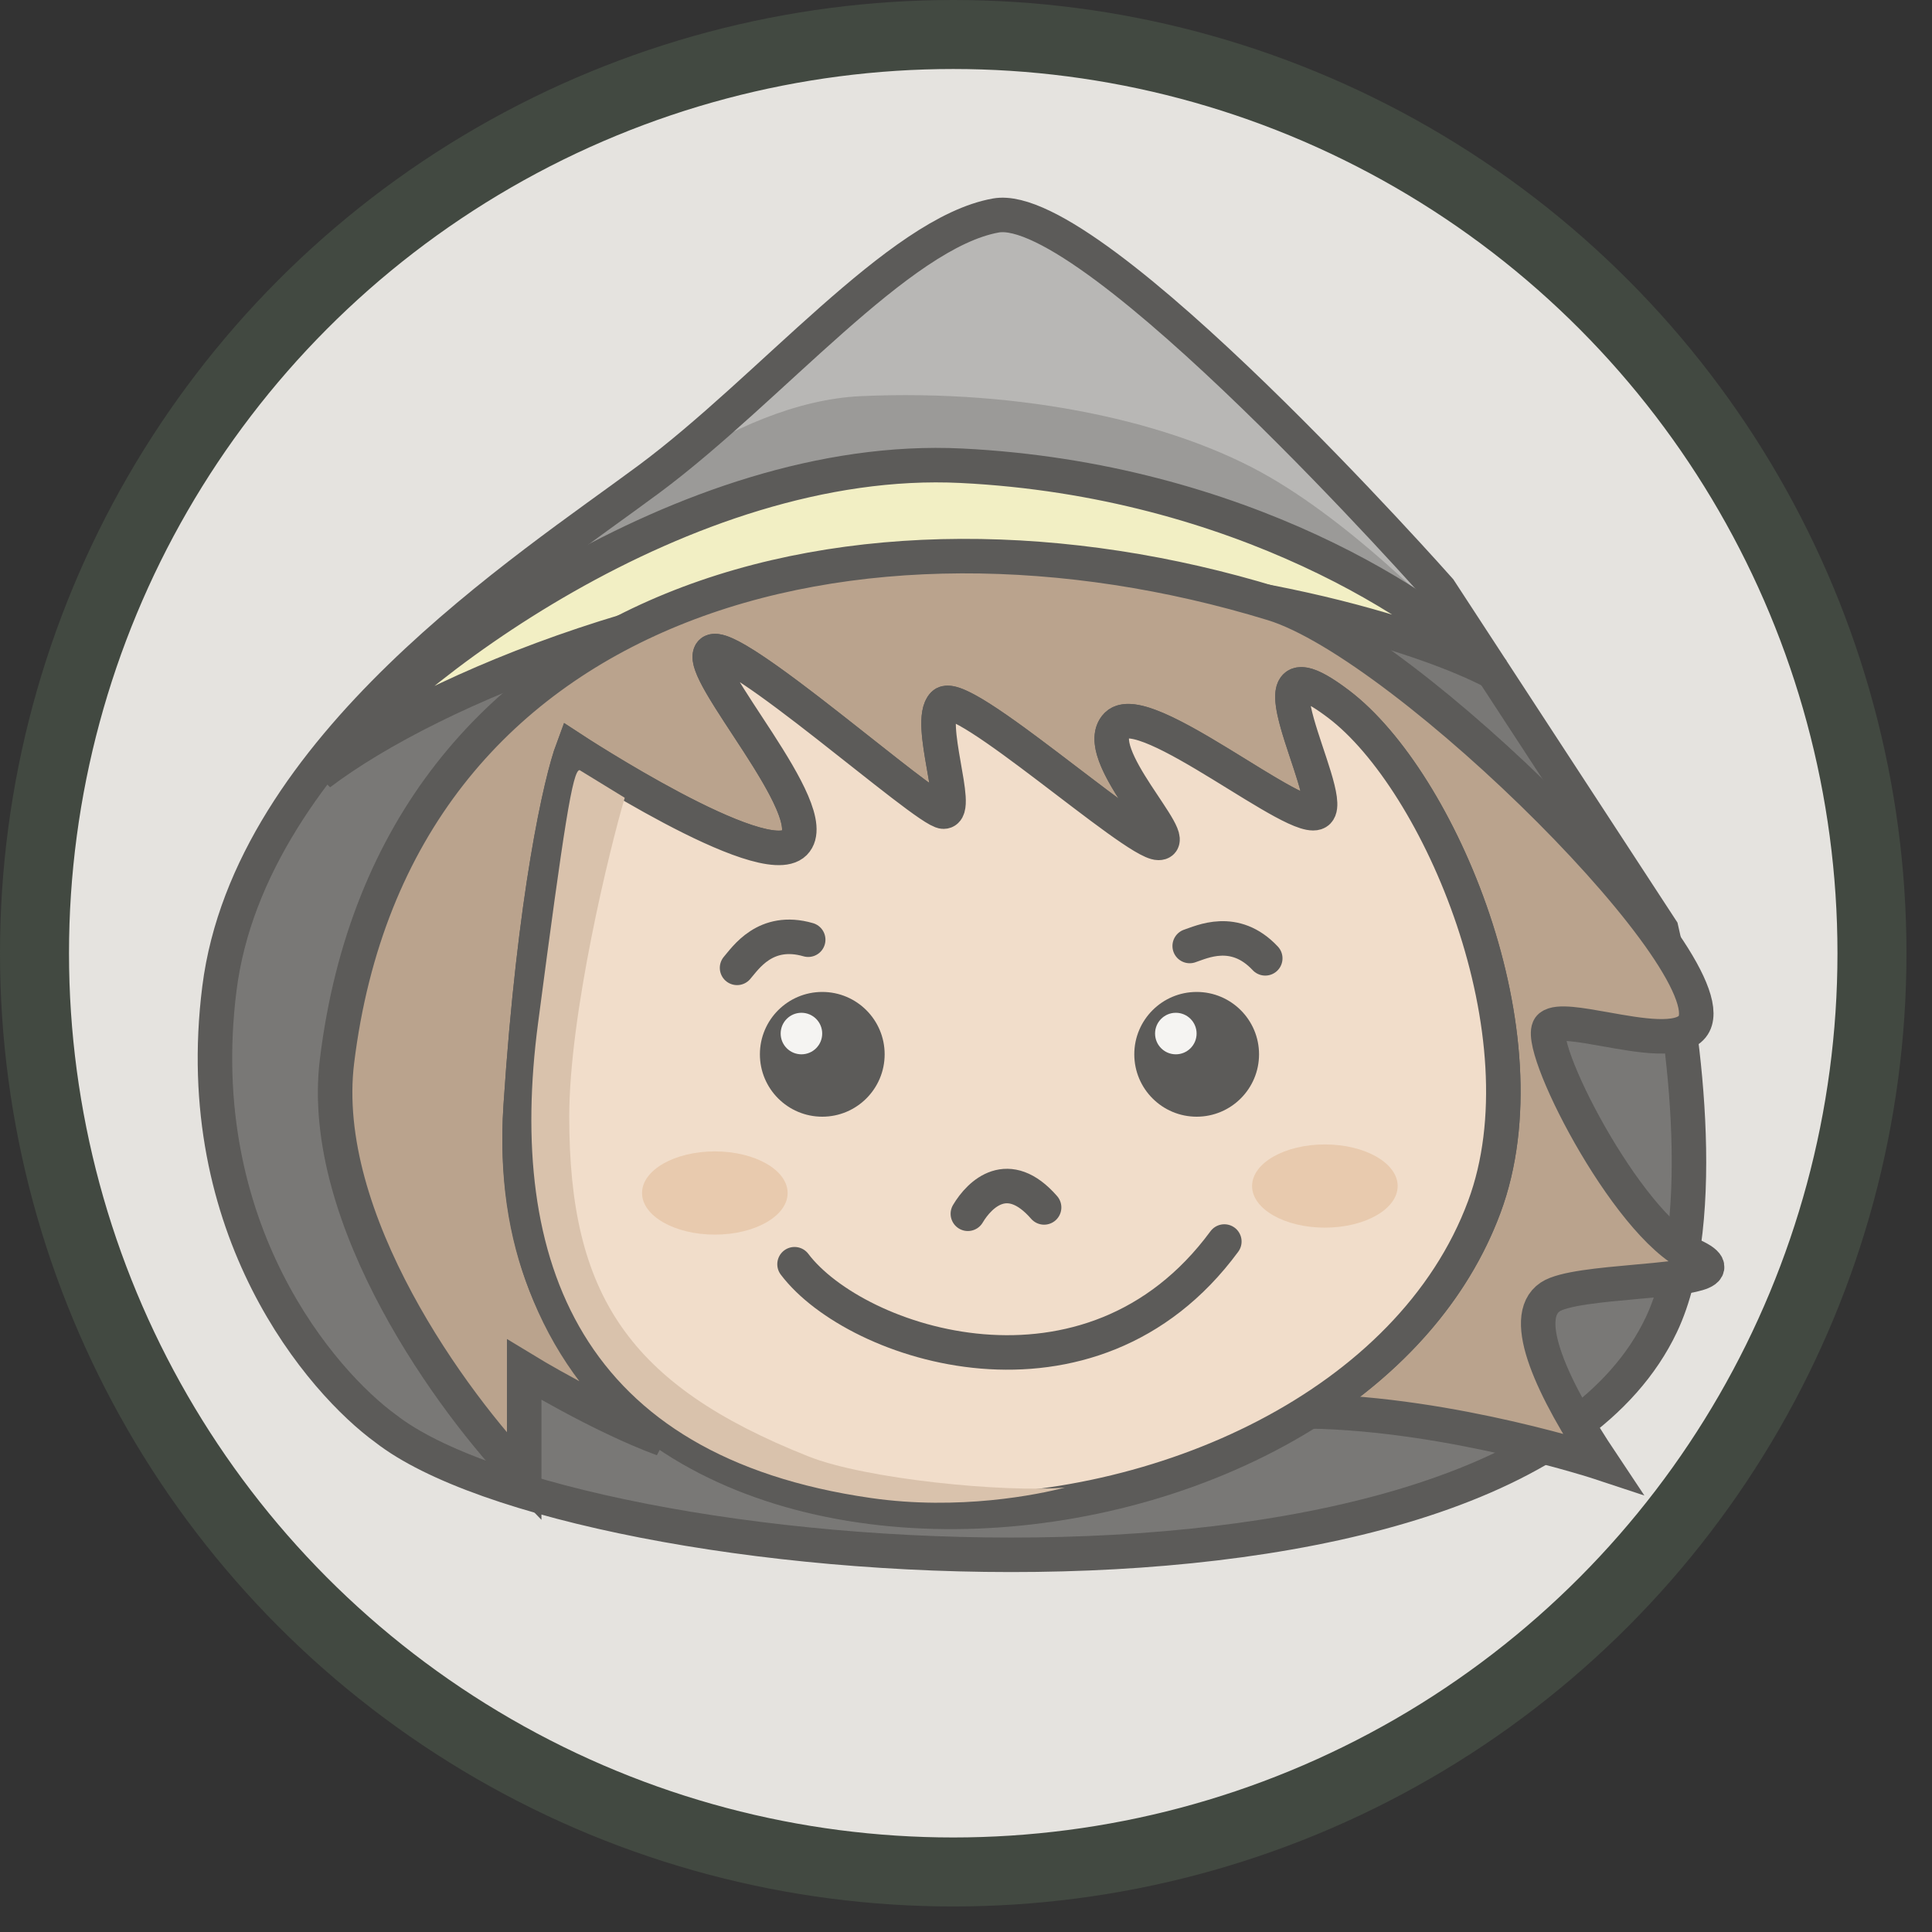<svg width="28" height="28" viewBox="0 0 28 28" fill="none" xmlns="http://www.w3.org/2000/svg">
<rect x="0" y="0" width="28" height="28" fill="#333333" stroke="none"/>
<g id="Kindo&#39;s Avatars">
<circle id="Ellipse 8" cx="13.815" cy="13.815" r="13.315" fill="#E5E3DF" stroke="#424941"/>
<g id="Group 14" opacity="0.6">
<path id="Vector 39" d="M3.176 14.426C2.734 17.922 4.666 20.136 5.587 20.806L20.859 21.208C21.629 21.208 23.351 20.826 24.074 19.299C24.798 17.772 24.376 14.845 24.074 13.572L20.859 8.649C20.859 8.649 15.835 2.972 14.429 3.223C13.022 3.474 11.163 5.735 9.405 7.041C7.647 8.347 3.618 10.929 3.176 14.426Z" fill="#9A9A9A"/>
<path id="Vector 40" d="M2.925 15.475C2.764 17.594 4.465 19.856 5.335 20.722C8.847 22.878 19.327 23.313 23.06 20.722C24.015 20.06 25.169 15.934 24.065 13.947C23.181 12.358 21.889 10.416 21.403 9.669C19.763 8.871 15.98 7.448 12.967 7.937C9.955 8.426 6.389 9.94 4.983 10.636C4.364 11.367 3.085 13.356 2.925 15.475Z" fill="#313131"/>
<g id="Group 11">
<path id="Vector 35" d="M14.059 6.857C12.1 6.772 9.094 7.743 7.938 8.292C8.618 7.495 10.601 5.826 12.478 5.741C14.825 5.635 17.018 6.113 18.396 6.911C19.773 7.708 21.099 9.143 21.099 9.143C21.099 9.143 16.508 6.964 14.059 6.857Z" fill="#696969"/>
<path id="Vector 33" d="M3.18 14.325C2.738 17.822 4.67 20.036 5.591 20.705C8.344 22.848 21.835 23.934 24.078 19.198C24.802 17.671 24.38 14.744 24.078 13.471L20.863 8.548C20.863 8.548 15.839 2.872 14.433 3.123C13.026 3.374 11.167 5.635 9.409 6.941C7.651 8.247 3.622 10.829 3.18 14.325Z" stroke="black" stroke-width="0.5"/>
</g>
<path id="Vector 41" d="M13.935 6.75C9.908 6.55 5.738 9.754 4.633 11.211C6.29 9.955 10.07 8.434 13.935 8.353C17.799 8.273 20.72 9.245 21.652 9.746C20.788 8.827 17.962 6.95 13.935 6.75Z" fill="#FAF6B3" stroke="black" stroke-width="0.5"/>
<g id="Subtract">
<path d="M9.606 20.856C8.695 20.521 7.597 19.851 7.597 19.851V21.409C6.575 20.354 4.603 17.671 4.884 15.38C5.717 8.595 12.482 6.921 18.448 8.749C20.407 9.35 25.16 14.086 24.526 14.878C24.341 15.11 23.766 15.007 23.266 14.917C22.899 14.852 22.573 14.793 22.467 14.878C22.215 15.079 23.562 17.752 24.526 18.194C25.093 18.453 24.439 18.512 23.712 18.577C23.201 18.623 22.653 18.672 22.467 18.796C22.015 19.098 22.504 20.135 23.22 21.208C23.22 21.208 21.058 20.491 18.974 20.454C20.136 19.718 21.057 18.717 21.512 17.49C22.436 14.998 20.859 11.311 19.402 10.206C18.465 9.495 18.713 10.239 18.942 10.928C19.069 11.309 19.19 11.674 19.101 11.763C18.99 11.874 18.487 11.564 17.926 11.217C17.216 10.779 16.412 10.283 16.187 10.507C15.954 10.741 16.312 11.278 16.586 11.688C16.784 11.985 16.938 12.216 16.79 12.216C16.636 12.216 16.068 11.782 15.457 11.316C14.673 10.718 13.816 10.065 13.675 10.206C13.544 10.337 13.618 10.753 13.683 11.122C13.743 11.463 13.796 11.763 13.675 11.763C13.575 11.763 13.058 11.355 12.458 10.88C11.554 10.166 10.46 9.302 10.309 9.452C10.202 9.56 10.489 9.997 10.817 10.498C11.258 11.17 11.774 11.956 11.515 12.216C11.063 12.668 8.3 10.859 8.3 10.859C8.132 11.311 7.747 12.979 7.546 16.033C7.402 18.221 8.288 19.907 9.606 20.856Z" fill="#9C7857"/>
<path d="M16.472 11.516L16.46 11.512C16.458 11.505 16.455 11.496 16.452 11.485M7.597 19.851C7.597 19.851 8.695 20.521 9.606 20.856C8.288 19.907 7.402 18.221 7.546 16.033C7.747 12.979 8.132 11.311 8.3 10.859C8.3 10.859 11.063 12.668 11.515 12.216C11.774 11.956 11.258 11.17 10.817 10.498C10.489 9.997 10.202 9.56 10.309 9.452C10.46 9.302 11.554 10.166 12.458 10.88C13.058 11.355 13.575 11.763 13.675 11.763C13.796 11.763 13.743 11.463 13.683 11.122C13.618 10.753 13.544 10.337 13.675 10.206C13.816 10.065 14.673 10.718 15.457 11.316C16.068 11.782 16.636 12.216 16.79 12.216C16.938 12.216 16.784 11.985 16.586 11.688C16.312 11.278 15.954 10.741 16.187 10.507C16.412 10.283 17.216 10.779 17.926 11.217C18.487 11.564 18.99 11.874 19.101 11.763C19.19 11.674 19.069 11.309 18.942 10.928C18.713 10.239 18.465 9.495 19.402 10.206C20.859 11.311 22.436 14.998 21.512 17.49C21.057 18.717 20.136 19.718 18.974 20.454C21.058 20.491 23.22 21.208 23.22 21.208C22.504 20.135 22.015 19.098 22.467 18.796C22.653 18.672 23.201 18.623 23.712 18.577C24.439 18.512 25.093 18.453 24.526 18.194C23.562 17.752 22.215 15.079 22.467 14.878C22.573 14.793 22.899 14.852 23.266 14.917C23.766 15.007 24.341 15.11 24.526 14.878C25.16 14.086 20.407 9.35 18.448 8.749C12.482 6.921 5.717 8.595 4.884 15.38C4.603 17.671 6.575 20.354 7.597 21.409V19.851Z" stroke="black" stroke-width="0.5"/>
</g>
<g id="Group 12">
<path id="Vector 11" d="M8.3 10.859C8.132 11.311 7.747 12.979 7.546 16.034C7.022 24.007 19.379 23.24 21.512 17.49C22.436 14.999 20.859 11.311 19.402 10.206C17.945 9.101 19.352 11.512 19.101 11.763C18.849 12.015 16.589 10.106 16.187 10.508C15.785 10.909 17.141 12.216 16.79 12.216C16.438 12.216 13.926 9.955 13.675 10.206C13.424 10.457 13.926 11.763 13.675 11.763C13.424 11.763 10.56 9.201 10.309 9.453C10.058 9.704 11.967 11.763 11.515 12.216C11.063 12.668 8.3 10.859 8.3 10.859Z" fill="#F9D9BC" stroke="black" stroke-width="0.5"/>
<ellipse id="Ellipse 1" cx="11.917" cy="15.28" rx="0.904" ry="0.904" fill="black"/>
<circle id="Ellipse 2" cx="17.343" cy="15.28" r="0.904" fill="black"/>
<ellipse id="Ellipse 3" cx="11.615" cy="14.979" rx="0.301" ry="0.301" fill="white"/>
<circle id="Ellipse 4" cx="17.041" cy="14.979" r="0.301" fill="white"/>
<path id="Vector 16" d="M11.515 18.322C12.403 19.497 15.806 20.626 17.744 17.993" stroke="black" stroke-width="0.5" stroke-linecap="round"/>
<path id="Vector 17" d="M14.027 17.591C14.2 17.3 14.612 16.902 15.132 17.499" stroke="black" stroke-width="0.5" stroke-linecap="round"/>
<path id="Vector 19" d="M17.242 13.71C17.413 13.655 17.892 13.414 18.337 13.889" stroke="black" stroke-width="0.5" stroke-linecap="round"/>
<path id="Vector 20" d="M10.682 14.027C10.801 13.892 11.089 13.439 11.713 13.619" stroke="black" stroke-width="0.5" stroke-linecap="round"/>
<ellipse id="Ellipse 5" cx="10.36" cy="17.29" rx="1.055" ry="0.603" fill="#EAB98D"/>
<ellipse id="Ellipse 6" cx="19.201" cy="17.189" rx="1.055" ry="0.603" fill="#EAB98D"/>
</g>
<path id="Vector 42" d="M9.054 11.562L8.4 11.161C8.3 11.161 8.176 11.952 7.798 14.828C7.342 18.287 8.415 21.105 12.62 21.71C13.903 21.895 15.048 21.66 15.434 21.559C14.562 21.633 12.55 21.439 11.716 21.107C9.101 20.069 8.25 18.756 8.25 16.184C8.25 14.697 8.836 12.299 9.054 11.562Z" fill="#D1AC8B"/>
</g>
</g>
</svg>
